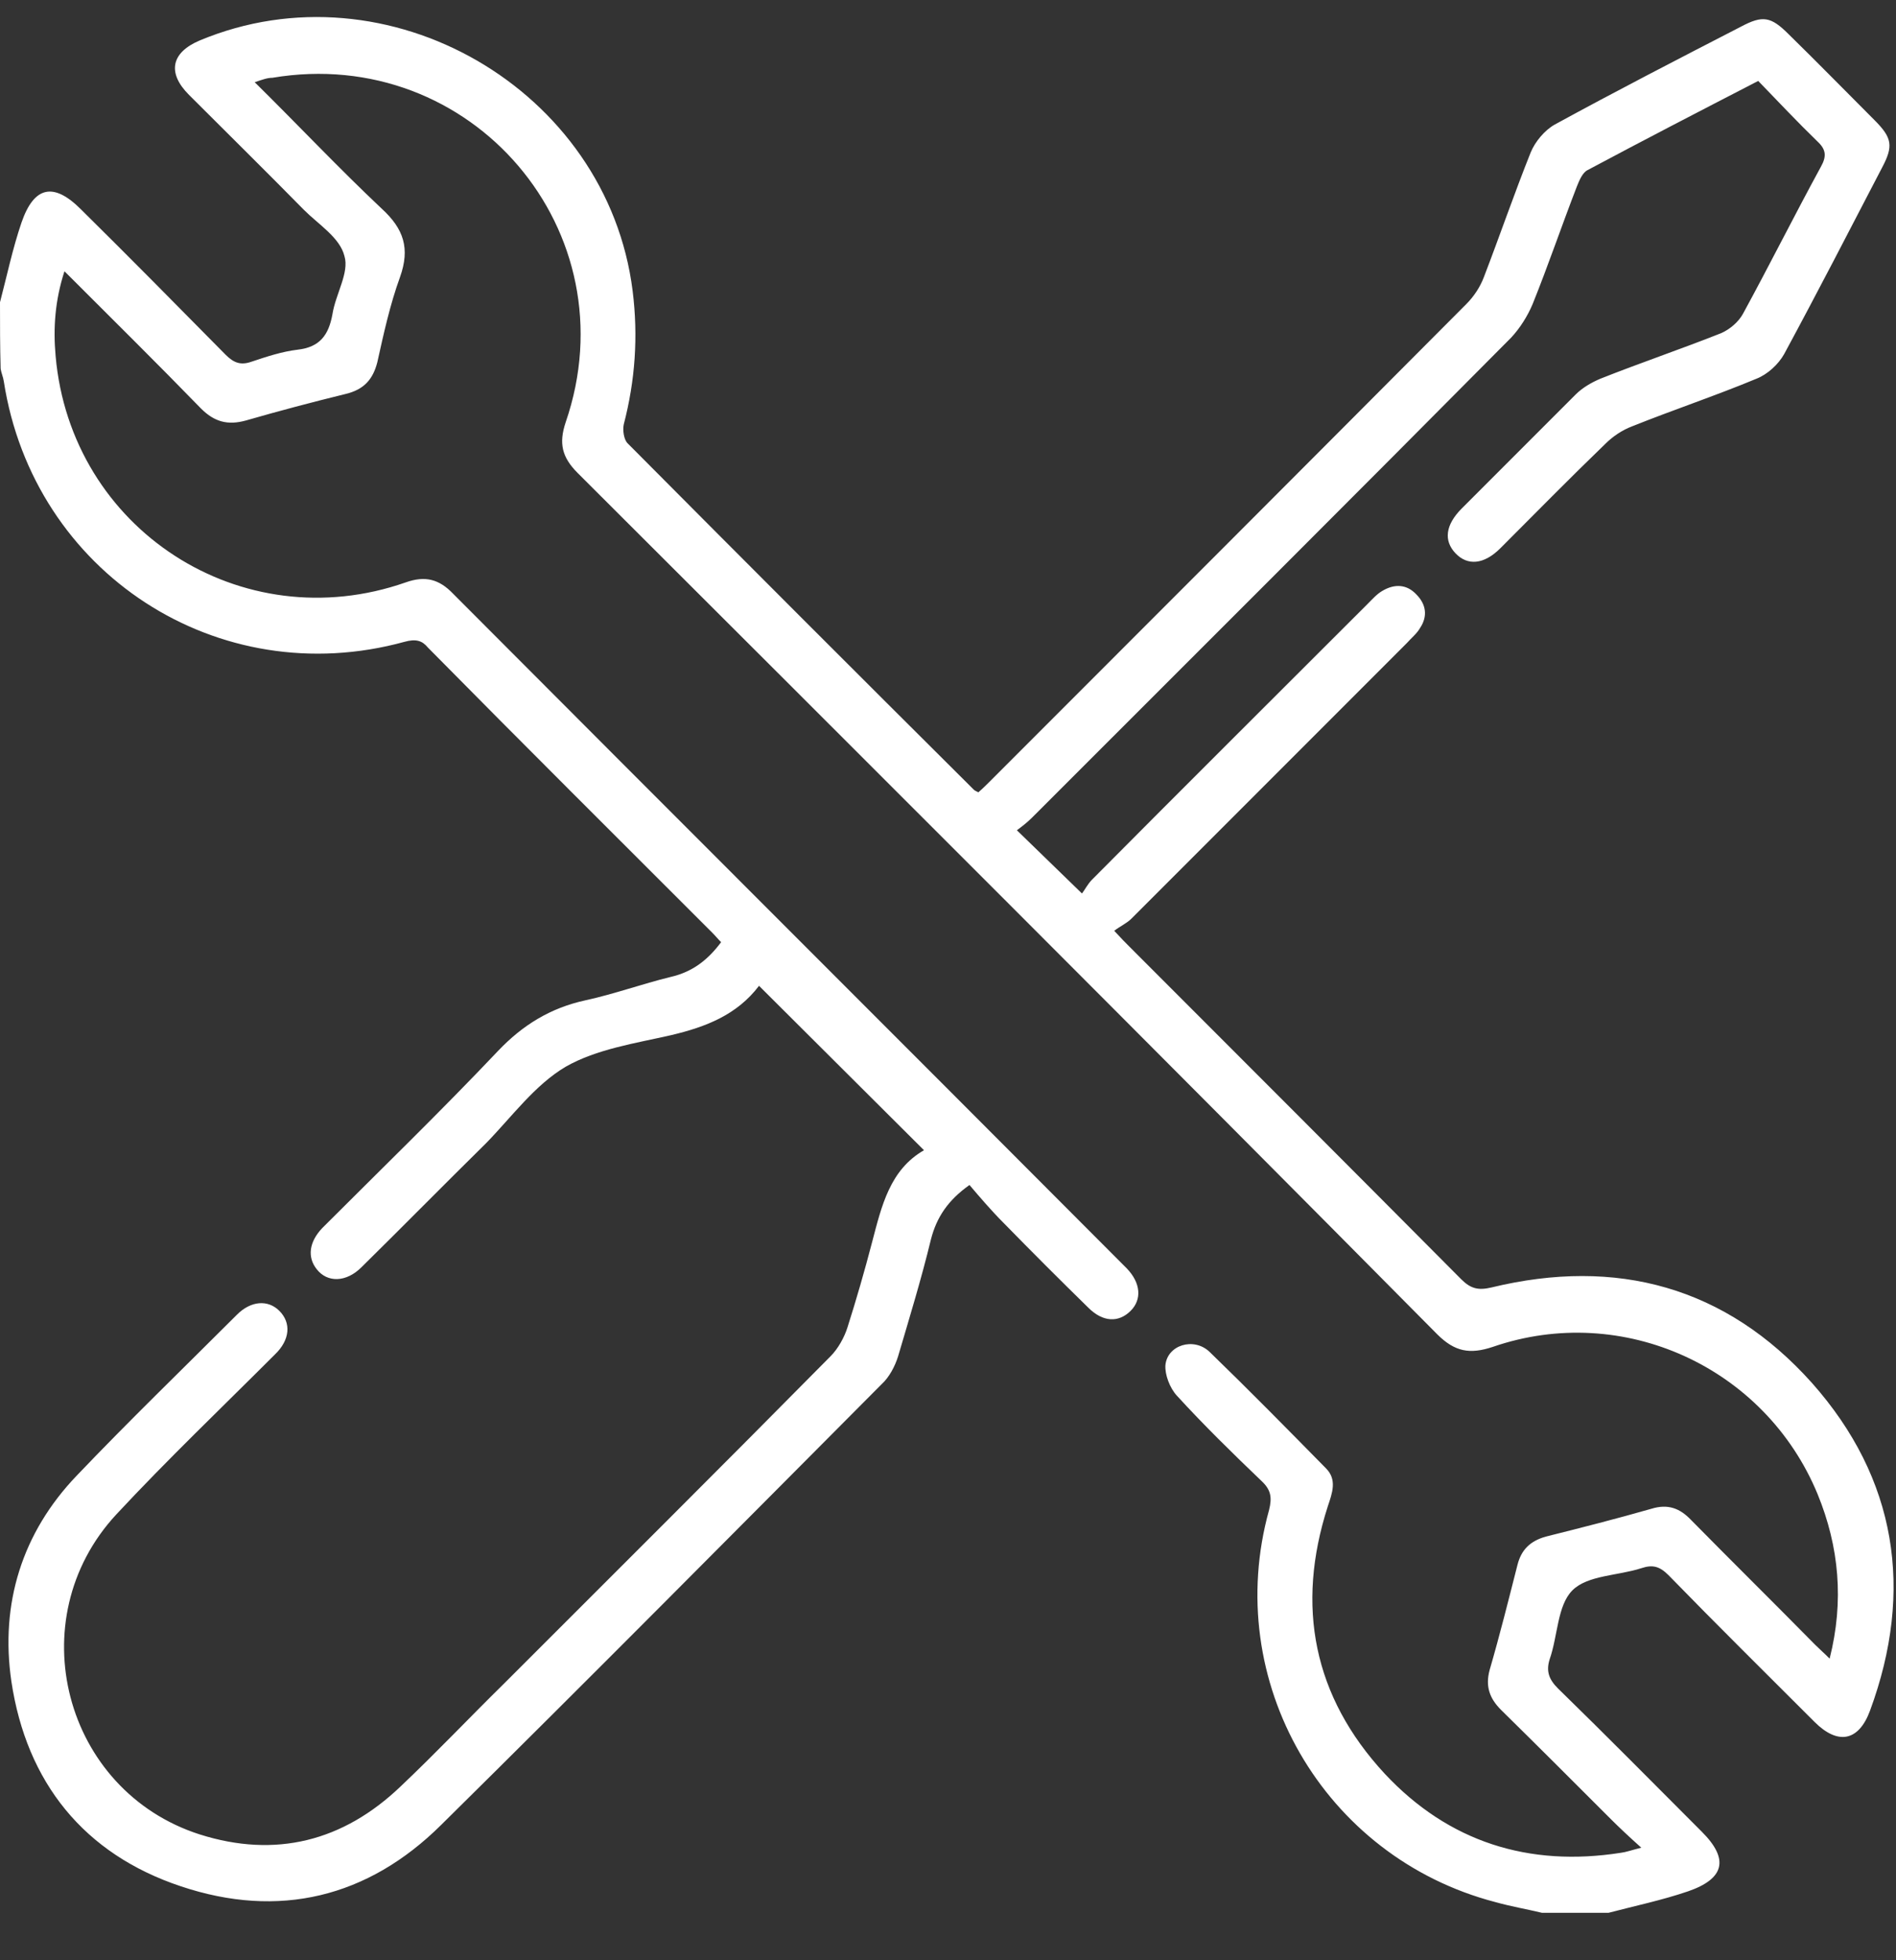 <svg width="30" height="31" viewBox="0 0 30 31" fill="none" xmlns="http://www.w3.org/2000/svg">
<rect x="0" y="0" width="30" height="31" fill="#333333" stroke="none"/>
<path d="M-1.52588e-05 4.78C0.11 4.36 0.2 3.93 0.34 3.52C0.54 2.94 0.85 2.88 1.28 3.31C2.05 4.07 2.81 4.84 3.57 5.61C3.7 5.74 3.81 5.78 3.98 5.72C4.22 5.64 4.46 5.56 4.71 5.53C5.06 5.49 5.2 5.3 5.26 4.97C5.31 4.65 5.53 4.31 5.45 4.05C5.38 3.76 5.04 3.55 4.81 3.32C4.21 2.71 3.6 2.11 2.99 1.5C2.64 1.15 2.71 0.83 3.16 0.64C6.13 -0.6 9.61 1.41 10.01 4.6C10.1 5.32 10.05 6.02 9.87 6.71C9.85 6.8 9.87 6.95 9.93 7.01C11.75 8.84 13.58 10.67 15.41 12.49C15.42 12.5 15.44 12.51 15.48 12.53C15.55 12.47 15.62 12.4 15.68 12.34C18.19 9.83 20.7 7.32 23.2 4.81C23.32 4.69 23.42 4.54 23.48 4.38C23.73 3.73 23.96 3.06 24.22 2.41C24.29 2.24 24.44 2.06 24.6 1.97C25.57 1.44 26.56 0.93 27.55 0.42C27.89 0.24 28.02 0.26 28.3 0.54C28.76 0.99 29.21 1.45 29.66 1.9C29.94 2.18 29.96 2.31 29.78 2.65C29.27 3.63 28.76 4.62 28.23 5.6C28.14 5.76 27.97 5.92 27.79 5.99C27.14 6.26 26.48 6.48 25.83 6.74C25.67 6.8 25.52 6.9 25.4 7.02C24.84 7.56 24.29 8.12 23.74 8.67C23.48 8.93 23.22 8.95 23.03 8.75C22.84 8.55 22.87 8.3 23.13 8.04C23.73 7.44 24.33 6.84 24.93 6.24C25.04 6.13 25.18 6.05 25.32 5.99C25.95 5.74 26.6 5.52 27.23 5.27C27.37 5.21 27.51 5.09 27.58 4.96C28 4.19 28.39 3.41 28.81 2.64C28.9 2.48 28.9 2.37 28.76 2.24C28.44 1.93 28.13 1.6 27.82 1.28C26.89 1.76 26 2.22 25.12 2.69C25.04 2.73 24.99 2.85 24.95 2.95C24.71 3.57 24.5 4.19 24.25 4.81C24.17 5 24.05 5.19 23.91 5.34C21.39 7.88 18.86 10.4 16.33 12.93C16.25 13.01 16.17 13.07 16.09 13.13C16.43 13.46 16.75 13.77 17.12 14.13C17.16 14.08 17.21 13.98 17.28 13.91C18.73 12.45 20.19 11 21.64 9.55C21.72 9.47 21.79 9.39 21.88 9.34C22.07 9.23 22.26 9.24 22.41 9.4C22.57 9.56 22.59 9.75 22.47 9.93C22.42 10.02 22.33 10.09 22.26 10.17C20.81 11.62 19.35 13.08 17.9 14.53C17.83 14.6 17.72 14.65 17.63 14.72C17.75 14.85 17.81 14.91 17.87 14.97C19.62 16.72 21.37 18.47 23.12 20.23C23.27 20.38 23.39 20.41 23.6 20.36C25.58 19.88 27.31 20.35 28.67 21.87C30.01 23.38 30.29 25.15 29.59 27.05C29.41 27.54 29.08 27.6 28.71 27.23C27.94 26.46 27.16 25.69 26.4 24.91C26.26 24.77 26.15 24.74 25.97 24.8C25.6 24.92 25.12 24.91 24.88 25.15C24.64 25.39 24.65 25.87 24.52 26.24C24.46 26.43 24.51 26.56 24.65 26.7C25.42 27.45 26.17 28.21 26.93 28.97C27.36 29.4 27.29 29.71 26.71 29.91C26.3 30.05 25.87 30.14 25.45 30.25C25.1 30.25 24.75 30.25 24.4 30.25C24.15 30.19 23.91 30.15 23.66 30.08C20.94 29.37 19.33 26.58 20.08 23.88C20.13 23.68 20.11 23.56 19.96 23.42C19.5 22.98 19.05 22.54 18.62 22.07C18.51 21.95 18.43 21.74 18.44 21.59C18.47 21.27 18.89 21.14 19.14 21.38C19.76 21.98 20.37 22.6 20.98 23.22C21.16 23.4 21.08 23.61 21.01 23.82C20.5 25.4 20.78 26.83 21.91 28.05C22.92 29.13 24.19 29.53 25.65 29.3C25.73 29.29 25.81 29.26 25.97 29.22C25.78 29.05 25.63 28.91 25.49 28.77C24.91 28.19 24.33 27.61 23.75 27.04C23.57 26.86 23.5 26.67 23.57 26.41C23.73 25.86 23.87 25.3 24.01 24.75C24.07 24.51 24.21 24.37 24.46 24.3C25.02 24.16 25.57 24.02 26.13 23.86C26.39 23.78 26.58 23.85 26.76 24.04C27.41 24.7 28.07 25.35 28.72 26.01C28.79 26.08 28.86 26.14 28.95 26.23C29.18 25.32 29.1 24.46 28.76 23.63C27.93 21.62 25.68 20.59 23.62 21.3C23.26 21.42 23.02 21.38 22.74 21.1C18.2 16.52 13.67 12 9.14 7.48C8.89 7.23 8.84 7.01 8.95 6.68C9.99 3.66 7.46 0.7 4.31 1.23C4.23 1.23 4.15 1.26 4.03 1.3C4.72 1.98 5.36 2.66 6.04 3.3C6.39 3.62 6.49 3.93 6.33 4.38C6.17 4.82 6.07 5.28 5.97 5.73C5.9 6 5.76 6.16 5.47 6.23C4.94 6.36 4.41 6.5 3.89 6.65C3.6 6.73 3.39 6.67 3.18 6.46C2.48 5.74 1.77 5.04 1.02 4.29C0.87 4.75 0.84 5.19 0.88 5.63C1.12 8.37 3.82 10.12 6.42 9.21C6.73 9.1 6.95 9.16 7.17 9.39C10.7 12.93 14.24 16.46 17.77 20C17.79 20.02 17.81 20.04 17.83 20.06C18.05 20.29 18.07 20.55 17.89 20.73C17.7 20.92 17.45 20.91 17.22 20.68C16.77 20.24 16.32 19.79 15.88 19.34C15.69 19.15 15.51 18.94 15.34 18.74C15 18.98 14.82 19.25 14.73 19.6C14.58 20.22 14.39 20.84 14.21 21.45C14.16 21.61 14.07 21.78 13.95 21.89C11.63 24.22 9.32 26.55 6.98 28.86C5.82 30.01 4.41 30.35 2.86 29.83C1.33 29.32 0.42 28.19 0.18 26.59C-1.52588e-05 25.36 0.35 24.24 1.21 23.34C2.04 22.47 2.9 21.64 3.75 20.79C3.97 20.57 4.24 20.55 4.42 20.73C4.61 20.92 4.59 21.19 4.35 21.42C3.51 22.26 2.65 23.08 1.84 23.95C0.3 25.61 1.01 28.32 3.16 29.01C4.36 29.39 5.43 29.12 6.34 28.25C6.9 27.72 7.43 27.16 7.98 26.62C9.7 24.9 11.43 23.18 13.14 21.45C13.26 21.33 13.36 21.15 13.41 20.99C13.55 20.55 13.68 20.1 13.8 19.64C13.95 19.07 14.08 18.5 14.62 18.19C13.74 17.31 12.88 16.46 12.01 15.59C12.04 15.58 12.02 15.58 12.01 15.59C11.66 16.05 11.17 16.24 10.62 16.37C10.05 16.5 9.44 16.59 8.95 16.87C8.46 17.16 8.1 17.66 7.69 18.08C7.03 18.73 6.38 19.39 5.72 20.04C5.48 20.28 5.18 20.29 5.01 20.07C4.86 19.88 4.89 19.64 5.1 19.42C6.03 18.49 6.98 17.57 7.88 16.62C8.27 16.21 8.71 15.94 9.26 15.82C9.72 15.72 10.16 15.56 10.61 15.45C10.96 15.37 11.2 15.18 11.41 14.9C11.36 14.85 11.32 14.8 11.27 14.75C9.77 13.25 8.26 11.75 6.77 10.24C6.68 10.13 6.58 10.1 6.4 10.15C3.45 10.96 0.53 9.06 0.06 6.03C0.05 5.96 0.02 5.9 0.01 5.83C-1.52588e-05 5.48 -1.52588e-05 5.13 -1.52588e-05 4.78Z" fill="white"/>
</svg>
